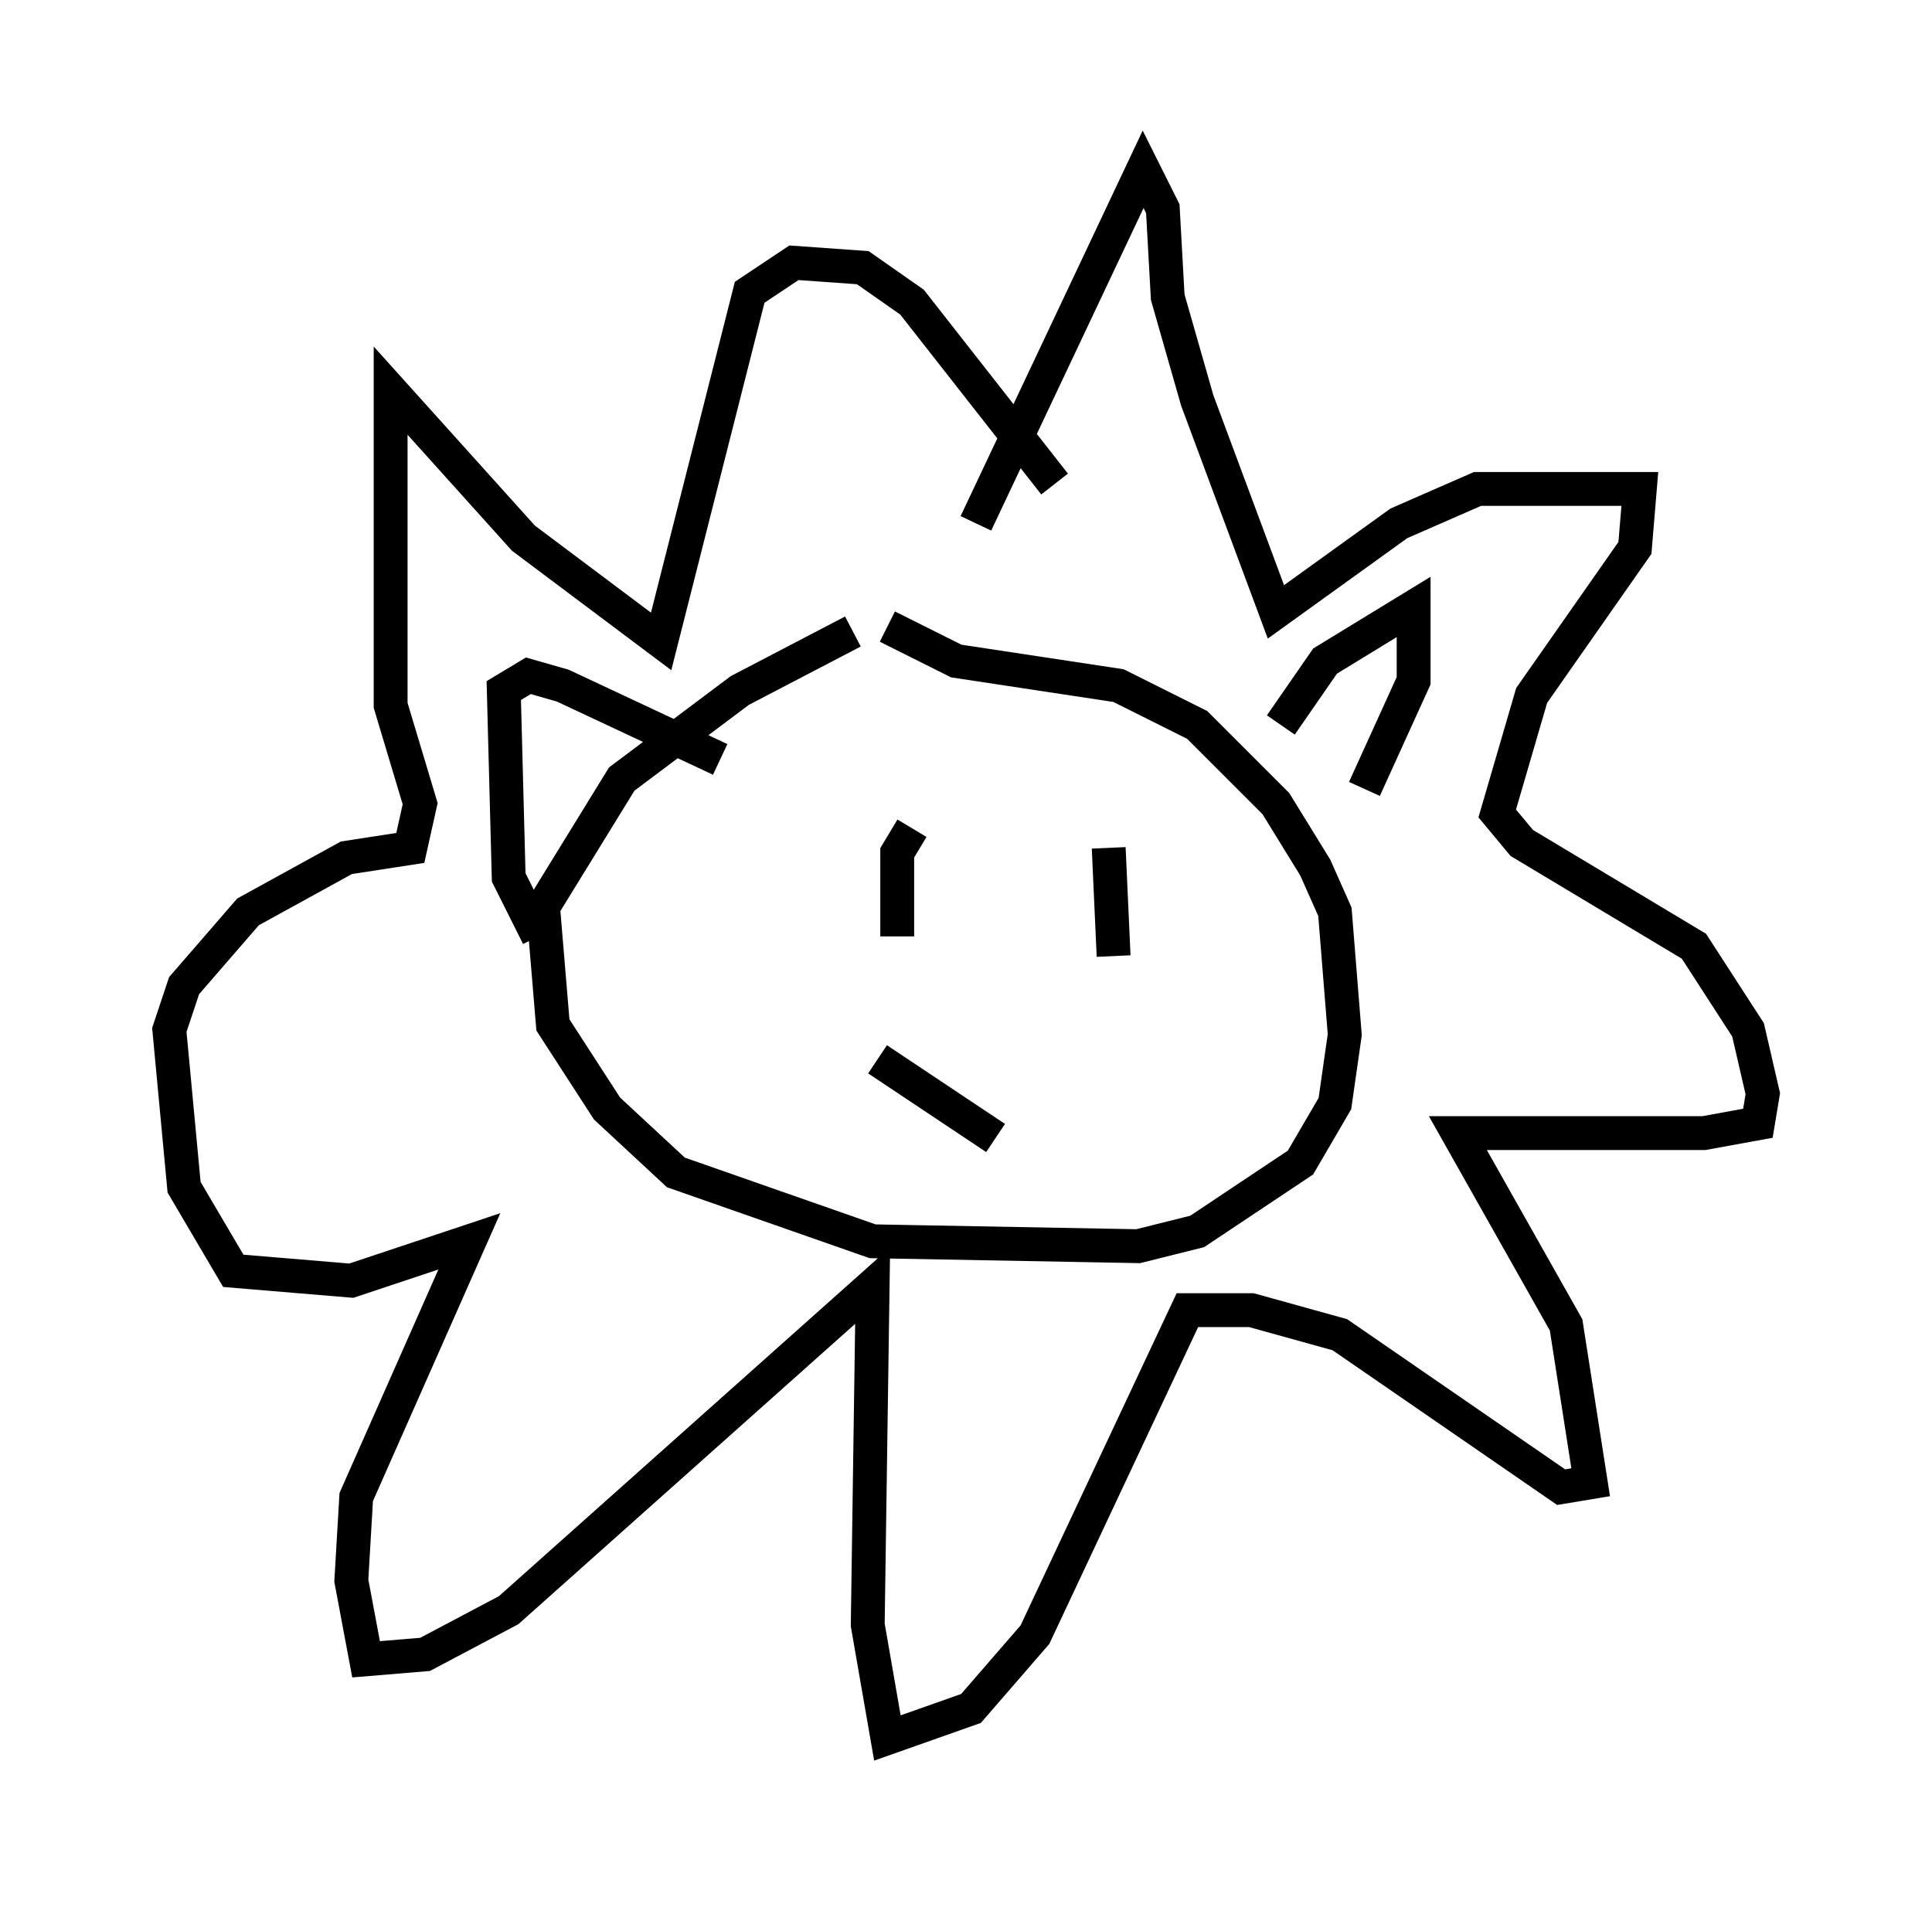 <?xml version="1.0" encoding="utf-8" ?>
<svg baseProfile="full" height="56.335" version="1.1" width="57.061" xmlns="http://www.w3.org/2000/svg" xmlns:ev="http://www.w3.org/2001/xml-events" xmlns:xlink="http://www.w3.org/1999/xlink"><defs /><rect fill="white" height="56.335" width="57.061" x="0" y="0" /><path d="M28.24, 18.799 m-3.05, -0.145 l-3.341, 1.743 -3.486, 2.615 l-2.324, 3.777 0.291, 3.486 l1.598, 2.469 2.034, 1.888 l5.81, 2.034 7.844, 0.145 l1.743, -0.436 3.05, -2.034 l1.017, -1.743 0.291, -2.034 l-0.291, -3.631 -0.581, -1.307 l-1.162, -1.888 -2.324, -2.324 l-2.324, -1.162 -4.793, -0.726 l-2.034, -1.017 m2.615, -3.05 l4.939, -10.458 0.581, 1.162 l0.145, 2.615 0.872, 3.05 l2.324, 6.246 3.631, -2.615 l2.324, -1.017 4.793, 0.0 l-0.145, 1.743 -3.05, 4.358 l-1.017, 3.486 0.726, 0.872 l5.084, 3.05 1.598, 2.469 l0.436, 1.888 -0.145, 0.872 l-1.598, 0.291 -7.263, 0.0 l3.196, 5.665 0.726, 4.648 l-0.872, 0.145 -6.536, -4.503 l-2.615, -0.726 -1.888, 0.0 l-4.503, 9.587 -1.888, 2.179 l-2.469, 0.872 -0.581, -3.341 l0.145, -10.022 -10.749, 9.587 l-2.469, 1.307 -1.743, 0.145 l-0.436, -2.324 0.145, -2.469 l3.341, -7.553 -3.486, 1.162 l-3.486, -0.291 -1.453, -2.469 l-0.436, -4.648 0.436, -1.307 l1.888, -2.179 2.905, -1.598 l1.888, -0.291 0.291, -1.307 l-0.872, -2.905 0.0, -9.296 l3.922, 4.358 4.067, 3.05 l2.615, -10.313 1.307, -0.872 l2.034, 0.145 1.453, 1.017 l4.212, 5.374 m6.682, 7.117 l1.307, -1.888 2.615, -1.598 l0.0, 2.179 -1.453, 3.196 m-19.028, -0.872 l-4.648, -2.179 -1.017, -0.291 l-0.726, 0.436 0.145, 5.52 l0.872, 1.743 m11.039, -3.196 l-0.436, 0.726 0.0, 2.469 m6.246, -2.615 l0.145, 3.196 m-6.972, 3.05 l3.486, 2.324 " fill="none" stroke="black" stroke-width="1" /></svg>